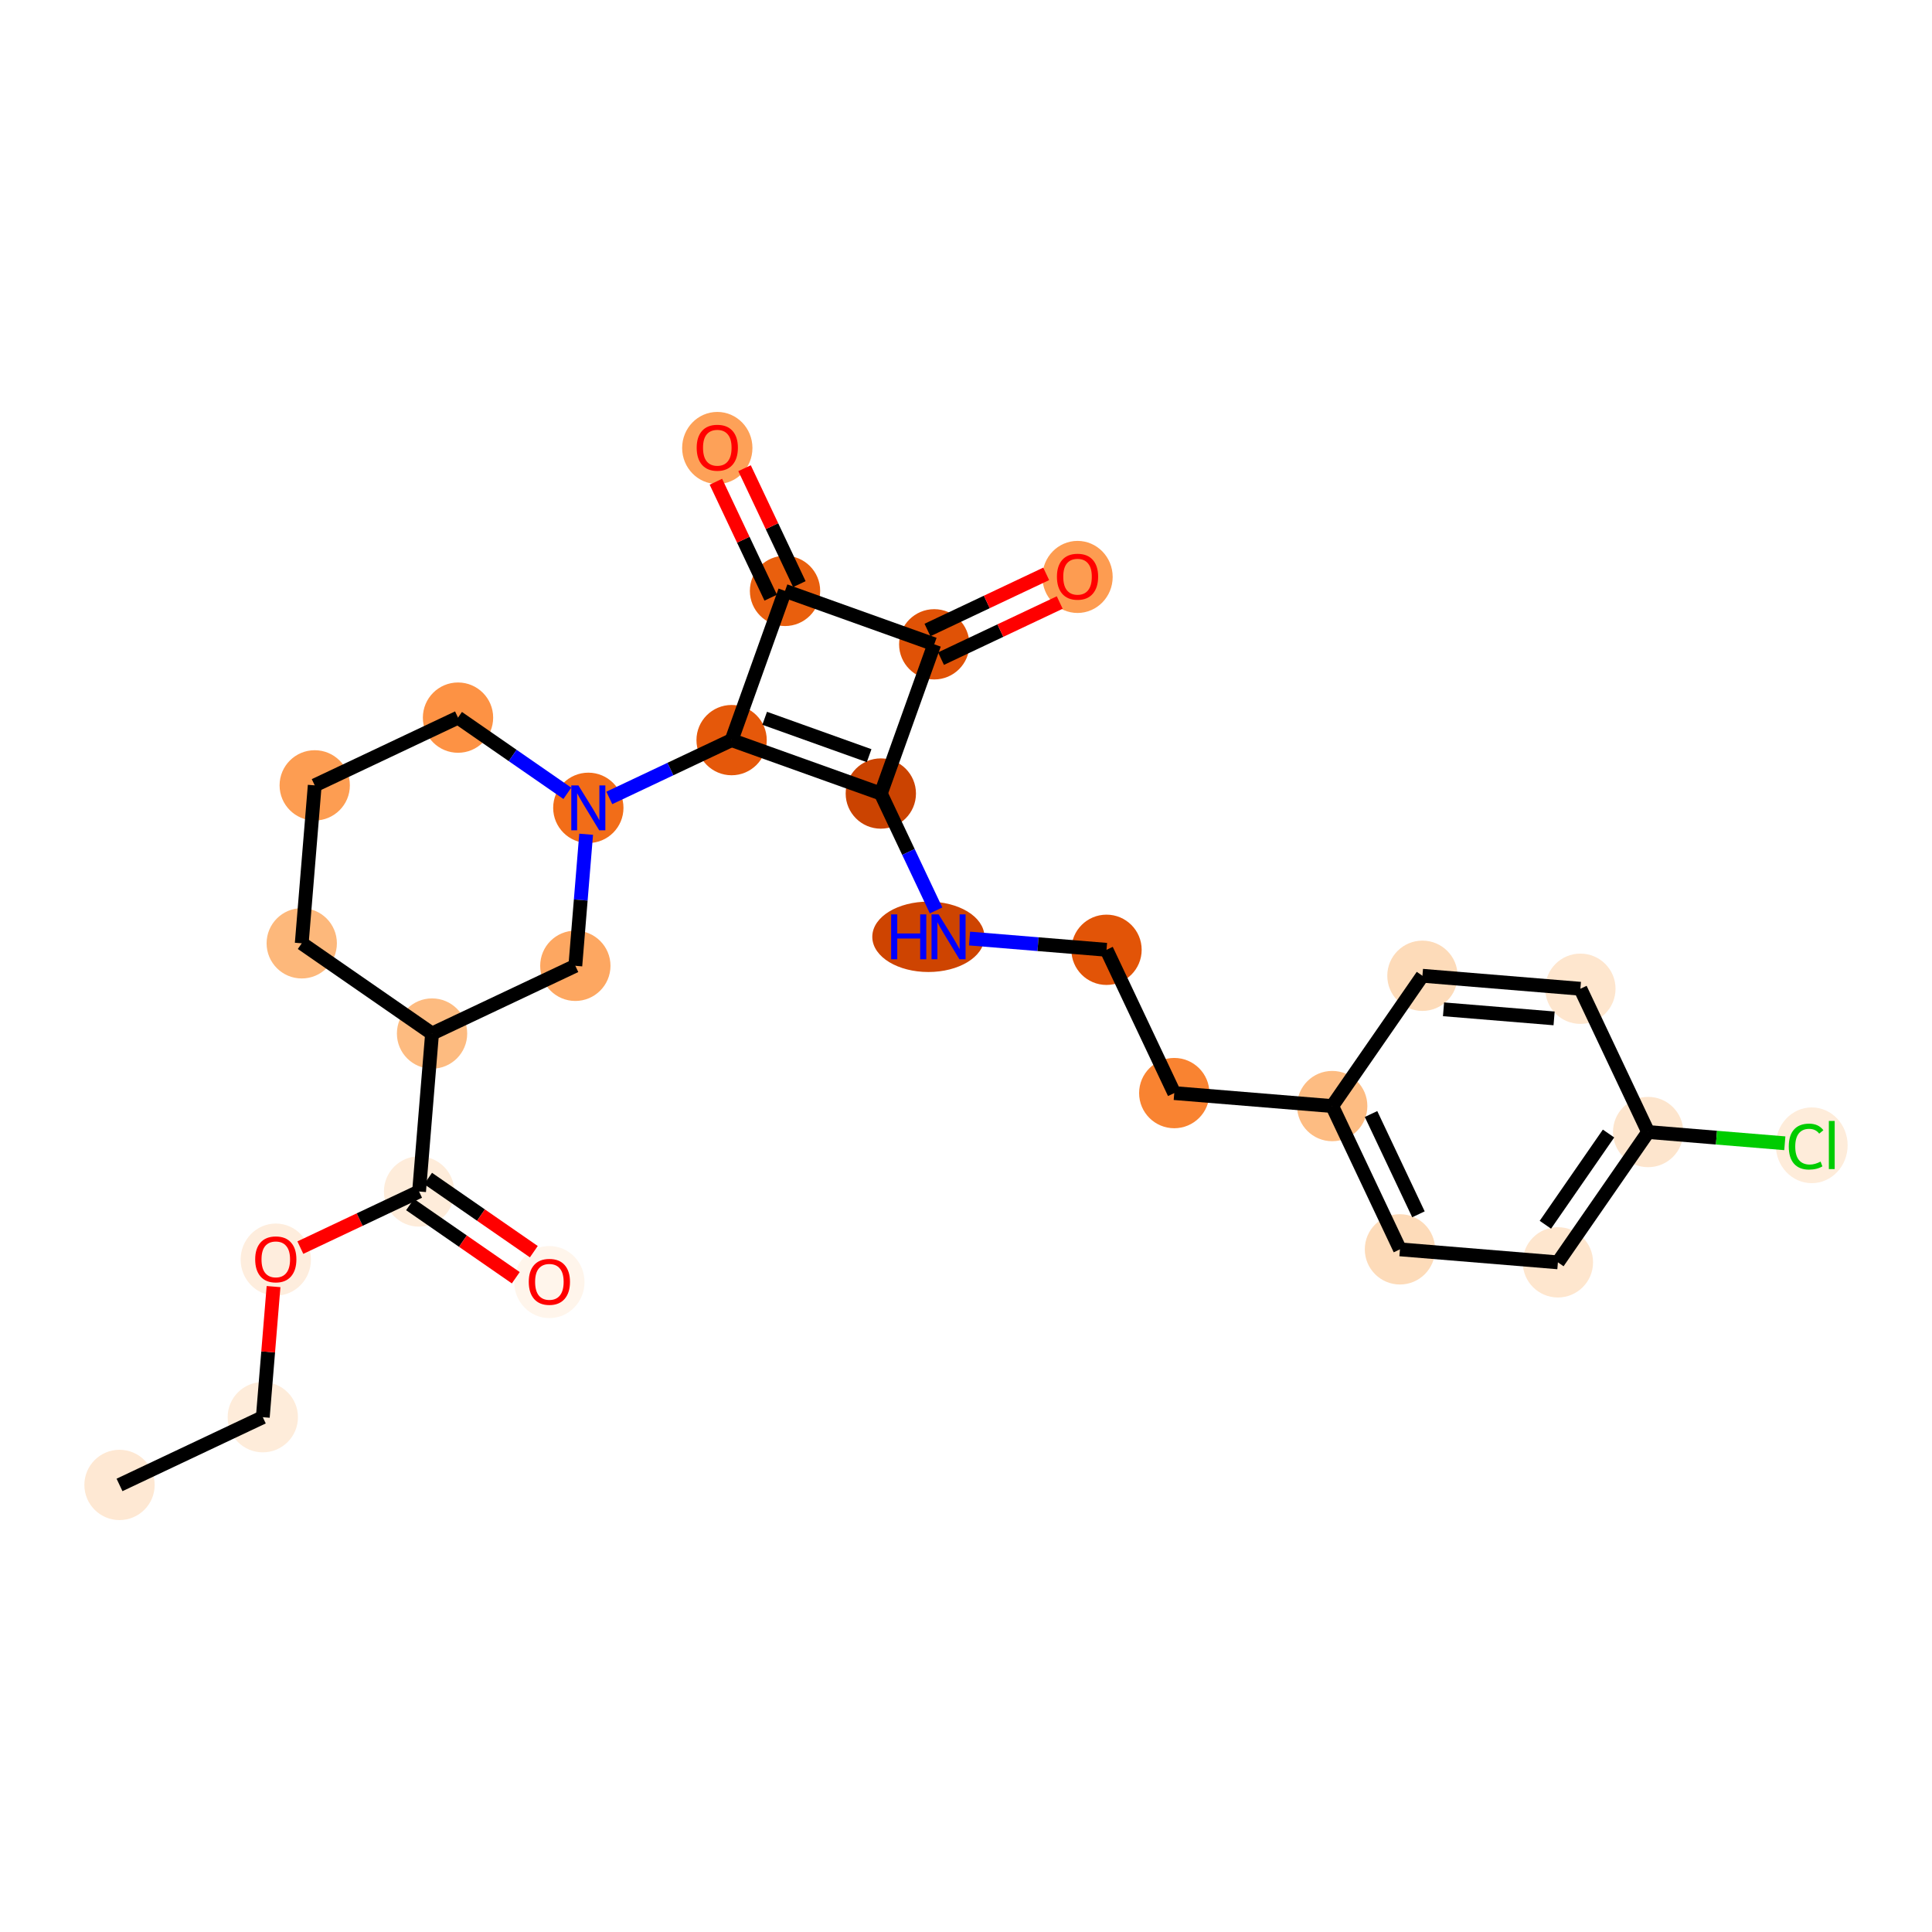 <?xml version='1.0' encoding='iso-8859-1'?>
<svg version='1.1' baseProfile='full'
              xmlns='http://www.w3.org/2000/svg'
                      xmlns:rdkit='http://www.rdkit.org/xml'
                      xmlns:xlink='http://www.w3.org/1999/xlink'
                  xml:space='preserve'
width='280px' height='280px' viewBox='0 0 280 280'>
<!-- END OF HEADER -->
<rect style='opacity:1.0;fill:#FFFFFF;stroke:none' width='280' height='280' x='0' y='0'> </rect>
<ellipse cx='17.321' cy='215.208' rx='4.594' ry='4.594'  style='fill:#FEE8D3;fill-rule:evenodd;stroke:#FEE8D3;stroke-width:1.0px;stroke-linecap:butt;stroke-linejoin:miter;stroke-opacity:1' />
<ellipse cx='38.087' cy='205.391' rx='4.594' ry='4.594'  style='fill:#FEECDA;fill-rule:evenodd;stroke:#FEECDA;stroke-width:1.0px;stroke-linecap:butt;stroke-linejoin:miter;stroke-opacity:1' />
<ellipse cx='39.969' cy='182.549' rx='4.594' ry='4.723'  style='fill:#FEEDDD;fill-rule:evenodd;stroke:#FEEDDD;stroke-width:1.0px;stroke-linecap:butt;stroke-linejoin:miter;stroke-opacity:1' />
<ellipse cx='60.735' cy='172.681' rx='4.594' ry='4.594'  style='fill:#FEECDA;fill-rule:evenodd;stroke:#FEECDA;stroke-width:1.0px;stroke-linecap:butt;stroke-linejoin:miter;stroke-opacity:1' />
<ellipse cx='79.62' cy='185.807' rx='4.594' ry='4.723'  style='fill:#FFF5EB;fill-rule:evenodd;stroke:#FFF5EB;stroke-width:1.0px;stroke-linecap:butt;stroke-linejoin:miter;stroke-opacity:1' />
<ellipse cx='62.616' cy='149.789' rx='4.594' ry='4.594'  style='fill:#FDBB80;fill-rule:evenodd;stroke:#FDBB80;stroke-width:1.0px;stroke-linecap:butt;stroke-linejoin:miter;stroke-opacity:1' />
<ellipse cx='43.731' cy='136.713' rx='4.594' ry='4.594'  style='fill:#FDB87B;fill-rule:evenodd;stroke:#FDB87B;stroke-width:1.0px;stroke-linecap:butt;stroke-linejoin:miter;stroke-opacity:1' />
<ellipse cx='45.613' cy='113.821' rx='4.594' ry='4.594'  style='fill:#FD9D52;fill-rule:evenodd;stroke:#FD9D52;stroke-width:1.0px;stroke-linecap:butt;stroke-linejoin:miter;stroke-opacity:1' />
<ellipse cx='66.379' cy='104.004' rx='4.594' ry='4.594'  style='fill:#FD9244;fill-rule:evenodd;stroke:#FD9244;stroke-width:1.0px;stroke-linecap:butt;stroke-linejoin:miter;stroke-opacity:1' />
<ellipse cx='85.264' cy='117.08' rx='4.594' ry='4.6'  style='fill:#F26D18;fill-rule:evenodd;stroke:#F26D18;stroke-width:1.0px;stroke-linecap:butt;stroke-linejoin:miter;stroke-opacity:1' />
<ellipse cx='106.03' cy='107.263' rx='4.594' ry='4.594'  style='fill:#E5580A;fill-rule:evenodd;stroke:#E5580A;stroke-width:1.0px;stroke-linecap:butt;stroke-linejoin:miter;stroke-opacity:1' />
<ellipse cx='127.655' cy='115.005' rx='4.594' ry='4.594'  style='fill:#CB4301;fill-rule:evenodd;stroke:#CB4301;stroke-width:1.0px;stroke-linecap:butt;stroke-linejoin:miter;stroke-opacity:1' />
<ellipse cx='134.546' cy='135.771' rx='7.627' ry='4.6'  style='fill:#CE4401;fill-rule:evenodd;stroke:#CE4401;stroke-width:1.0px;stroke-linecap:butt;stroke-linejoin:miter;stroke-opacity:1' />
<ellipse cx='160.365' cy='137.652' rx='4.594' ry='4.594'  style='fill:#E25407;fill-rule:evenodd;stroke:#E25407;stroke-width:1.0px;stroke-linecap:butt;stroke-linejoin:miter;stroke-opacity:1' />
<ellipse cx='170.182' cy='158.419' rx='4.594' ry='4.594'  style='fill:#F98331;fill-rule:evenodd;stroke:#F98331;stroke-width:1.0px;stroke-linecap:butt;stroke-linejoin:miter;stroke-opacity:1' />
<ellipse cx='193.074' cy='160.3' rx='4.594' ry='4.594'  style='fill:#FDBC82;fill-rule:evenodd;stroke:#FDBC82;stroke-width:1.0px;stroke-linecap:butt;stroke-linejoin:miter;stroke-opacity:1' />
<ellipse cx='202.891' cy='181.066' rx='4.594' ry='4.594'  style='fill:#FDDBB9;fill-rule:evenodd;stroke:#FDDBB9;stroke-width:1.0px;stroke-linecap:butt;stroke-linejoin:miter;stroke-opacity:1' />
<ellipse cx='225.783' cy='182.948' rx='4.594' ry='4.594'  style='fill:#FEE6CE;fill-rule:evenodd;stroke:#FEE6CE;stroke-width:1.0px;stroke-linecap:butt;stroke-linejoin:miter;stroke-opacity:1' />
<ellipse cx='238.859' cy='164.063' rx='4.594' ry='4.594'  style='fill:#FDE5CD;fill-rule:evenodd;stroke:#FDE5CD;stroke-width:1.0px;stroke-linecap:butt;stroke-linejoin:miter;stroke-opacity:1' />
<ellipse cx='262.569' cy='165.985' rx='4.704' ry='4.99'  style='fill:#FEECDA;fill-rule:evenodd;stroke:#FEECDA;stroke-width:1.0px;stroke-linecap:butt;stroke-linejoin:miter;stroke-opacity:1' />
<ellipse cx='229.042' cy='143.297' rx='4.594' ry='4.594'  style='fill:#FEE6CE;fill-rule:evenodd;stroke:#FEE6CE;stroke-width:1.0px;stroke-linecap:butt;stroke-linejoin:miter;stroke-opacity:1' />
<ellipse cx='206.15' cy='141.415' rx='4.594' ry='4.594'  style='fill:#FDDBB9;fill-rule:evenodd;stroke:#FDDBB9;stroke-width:1.0px;stroke-linecap:butt;stroke-linejoin:miter;stroke-opacity:1' />
<ellipse cx='135.398' cy='93.379' rx='4.594' ry='4.594'  style='fill:#E05206;fill-rule:evenodd;stroke:#E05206;stroke-width:1.0px;stroke-linecap:butt;stroke-linejoin:miter;stroke-opacity:1' />
<ellipse cx='156.164' cy='83.613' rx='4.594' ry='4.723'  style='fill:#FD9C51;fill-rule:evenodd;stroke:#FD9C51;stroke-width:1.0px;stroke-linecap:butt;stroke-linejoin:miter;stroke-opacity:1' />
<ellipse cx='113.772' cy='85.637' rx='4.594' ry='4.594'  style='fill:#E95F0D;fill-rule:evenodd;stroke:#E95F0D;stroke-width:1.0px;stroke-linecap:butt;stroke-linejoin:miter;stroke-opacity:1' />
<ellipse cx='103.955' cy='64.922' rx='4.594' ry='4.723'  style='fill:#FDA158;fill-rule:evenodd;stroke:#FDA158;stroke-width:1.0px;stroke-linecap:butt;stroke-linejoin:miter;stroke-opacity:1' />
<ellipse cx='83.382' cy='139.972' rx='4.594' ry='4.594'  style='fill:#FDA761;fill-rule:evenodd;stroke:#FDA761;stroke-width:1.0px;stroke-linecap:butt;stroke-linejoin:miter;stroke-opacity:1' />
<path class='bond-0 atom-0 atom-1' d='M 17.321,215.208 L 38.087,205.391' style='fill:none;fill-rule:evenodd;stroke:#000000;stroke-width:2.0px;stroke-linecap:butt;stroke-linejoin:miter;stroke-opacity:1' />
<path class='bond-1 atom-1 atom-2' d='M 38.087,205.391 L 38.865,195.927' style='fill:none;fill-rule:evenodd;stroke:#000000;stroke-width:2.0px;stroke-linecap:butt;stroke-linejoin:miter;stroke-opacity:1' />
<path class='bond-1 atom-1 atom-2' d='M 38.865,195.927 L 39.643,186.463' style='fill:none;fill-rule:evenodd;stroke:#FF0000;stroke-width:2.0px;stroke-linecap:butt;stroke-linejoin:miter;stroke-opacity:1' />
<path class='bond-2 atom-2 atom-3' d='M 43.529,180.815 L 52.132,176.748' style='fill:none;fill-rule:evenodd;stroke:#FF0000;stroke-width:2.0px;stroke-linecap:butt;stroke-linejoin:miter;stroke-opacity:1' />
<path class='bond-2 atom-2 atom-3' d='M 52.132,176.748 L 60.735,172.681' style='fill:none;fill-rule:evenodd;stroke:#000000;stroke-width:2.0px;stroke-linecap:butt;stroke-linejoin:miter;stroke-opacity:1' />
<path class='bond-3 atom-3 atom-4' d='M 59.427,174.57 L 67.09,179.875' style='fill:none;fill-rule:evenodd;stroke:#000000;stroke-width:2.0px;stroke-linecap:butt;stroke-linejoin:miter;stroke-opacity:1' />
<path class='bond-3 atom-3 atom-4' d='M 67.09,179.875 L 74.752,185.18' style='fill:none;fill-rule:evenodd;stroke:#FF0000;stroke-width:2.0px;stroke-linecap:butt;stroke-linejoin:miter;stroke-opacity:1' />
<path class='bond-3 atom-3 atom-4' d='M 62.042,170.793 L 69.705,176.098' style='fill:none;fill-rule:evenodd;stroke:#000000;stroke-width:2.0px;stroke-linecap:butt;stroke-linejoin:miter;stroke-opacity:1' />
<path class='bond-3 atom-3 atom-4' d='M 69.705,176.098 L 77.367,181.403' style='fill:none;fill-rule:evenodd;stroke:#FF0000;stroke-width:2.0px;stroke-linecap:butt;stroke-linejoin:miter;stroke-opacity:1' />
<path class='bond-4 atom-3 atom-5' d='M 60.735,172.681 L 62.616,149.789' style='fill:none;fill-rule:evenodd;stroke:#000000;stroke-width:2.0px;stroke-linecap:butt;stroke-linejoin:miter;stroke-opacity:1' />
<path class='bond-5 atom-5 atom-6' d='M 62.616,149.789 L 43.731,136.713' style='fill:none;fill-rule:evenodd;stroke:#000000;stroke-width:2.0px;stroke-linecap:butt;stroke-linejoin:miter;stroke-opacity:1' />
<path class='bond-26 atom-26 atom-5' d='M 83.382,139.972 L 62.616,149.789' style='fill:none;fill-rule:evenodd;stroke:#000000;stroke-width:2.0px;stroke-linecap:butt;stroke-linejoin:miter;stroke-opacity:1' />
<path class='bond-6 atom-6 atom-7' d='M 43.731,136.713 L 45.613,113.821' style='fill:none;fill-rule:evenodd;stroke:#000000;stroke-width:2.0px;stroke-linecap:butt;stroke-linejoin:miter;stroke-opacity:1' />
<path class='bond-7 atom-7 atom-8' d='M 45.613,113.821 L 66.379,104.004' style='fill:none;fill-rule:evenodd;stroke:#000000;stroke-width:2.0px;stroke-linecap:butt;stroke-linejoin:miter;stroke-opacity:1' />
<path class='bond-8 atom-8 atom-9' d='M 66.379,104.004 L 74.301,109.489' style='fill:none;fill-rule:evenodd;stroke:#000000;stroke-width:2.0px;stroke-linecap:butt;stroke-linejoin:miter;stroke-opacity:1' />
<path class='bond-8 atom-8 atom-9' d='M 74.301,109.489 L 82.223,114.974' style='fill:none;fill-rule:evenodd;stroke:#0000FF;stroke-width:2.0px;stroke-linecap:butt;stroke-linejoin:miter;stroke-opacity:1' />
<path class='bond-9 atom-9 atom-10' d='M 88.305,115.642 L 97.167,111.452' style='fill:none;fill-rule:evenodd;stroke:#0000FF;stroke-width:2.0px;stroke-linecap:butt;stroke-linejoin:miter;stroke-opacity:1' />
<path class='bond-9 atom-9 atom-10' d='M 97.167,111.452 L 106.03,107.263' style='fill:none;fill-rule:evenodd;stroke:#000000;stroke-width:2.0px;stroke-linecap:butt;stroke-linejoin:miter;stroke-opacity:1' />
<path class='bond-25 atom-9 atom-26' d='M 84.949,120.906 L 84.166,130.439' style='fill:none;fill-rule:evenodd;stroke:#0000FF;stroke-width:2.0px;stroke-linecap:butt;stroke-linejoin:miter;stroke-opacity:1' />
<path class='bond-25 atom-9 atom-26' d='M 84.166,130.439 L 83.382,139.972' style='fill:none;fill-rule:evenodd;stroke:#000000;stroke-width:2.0px;stroke-linecap:butt;stroke-linejoin:miter;stroke-opacity:1' />
<path class='bond-10 atom-10 atom-11' d='M 106.03,107.263 L 127.655,115.005' style='fill:none;fill-rule:evenodd;stroke:#000000;stroke-width:2.0px;stroke-linecap:butt;stroke-linejoin:miter;stroke-opacity:1' />
<path class='bond-10 atom-10 atom-11' d='M 110.822,104.099 L 125.96,109.519' style='fill:none;fill-rule:evenodd;stroke:#000000;stroke-width:2.0px;stroke-linecap:butt;stroke-linejoin:miter;stroke-opacity:1' />
<path class='bond-27 atom-24 atom-10' d='M 113.772,85.637 L 106.03,107.263' style='fill:none;fill-rule:evenodd;stroke:#000000;stroke-width:2.0px;stroke-linecap:butt;stroke-linejoin:miter;stroke-opacity:1' />
<path class='bond-11 atom-11 atom-12' d='M 127.655,115.005 L 131.659,123.475' style='fill:none;fill-rule:evenodd;stroke:#000000;stroke-width:2.0px;stroke-linecap:butt;stroke-linejoin:miter;stroke-opacity:1' />
<path class='bond-11 atom-11 atom-12' d='M 131.659,123.475 L 135.663,131.944' style='fill:none;fill-rule:evenodd;stroke:#0000FF;stroke-width:2.0px;stroke-linecap:butt;stroke-linejoin:miter;stroke-opacity:1' />
<path class='bond-21 atom-11 atom-22' d='M 127.655,115.005 L 135.398,93.379' style='fill:none;fill-rule:evenodd;stroke:#000000;stroke-width:2.0px;stroke-linecap:butt;stroke-linejoin:miter;stroke-opacity:1' />
<path class='bond-12 atom-12 atom-13' d='M 140.513,136.021 L 150.439,136.837' style='fill:none;fill-rule:evenodd;stroke:#0000FF;stroke-width:2.0px;stroke-linecap:butt;stroke-linejoin:miter;stroke-opacity:1' />
<path class='bond-12 atom-12 atom-13' d='M 150.439,136.837 L 160.365,137.652' style='fill:none;fill-rule:evenodd;stroke:#000000;stroke-width:2.0px;stroke-linecap:butt;stroke-linejoin:miter;stroke-opacity:1' />
<path class='bond-13 atom-13 atom-14' d='M 160.365,137.652 L 170.182,158.419' style='fill:none;fill-rule:evenodd;stroke:#000000;stroke-width:2.0px;stroke-linecap:butt;stroke-linejoin:miter;stroke-opacity:1' />
<path class='bond-14 atom-14 atom-15' d='M 170.182,158.419 L 193.074,160.3' style='fill:none;fill-rule:evenodd;stroke:#000000;stroke-width:2.0px;stroke-linecap:butt;stroke-linejoin:miter;stroke-opacity:1' />
<path class='bond-15 atom-15 atom-16' d='M 193.074,160.3 L 202.891,181.066' style='fill:none;fill-rule:evenodd;stroke:#000000;stroke-width:2.0px;stroke-linecap:butt;stroke-linejoin:miter;stroke-opacity:1' />
<path class='bond-15 atom-15 atom-16' d='M 198.7,161.452 L 205.572,175.988' style='fill:none;fill-rule:evenodd;stroke:#000000;stroke-width:2.0px;stroke-linecap:butt;stroke-linejoin:miter;stroke-opacity:1' />
<path class='bond-28 atom-21 atom-15' d='M 206.15,141.415 L 193.074,160.3' style='fill:none;fill-rule:evenodd;stroke:#000000;stroke-width:2.0px;stroke-linecap:butt;stroke-linejoin:miter;stroke-opacity:1' />
<path class='bond-16 atom-16 atom-17' d='M 202.891,181.066 L 225.783,182.948' style='fill:none;fill-rule:evenodd;stroke:#000000;stroke-width:2.0px;stroke-linecap:butt;stroke-linejoin:miter;stroke-opacity:1' />
<path class='bond-17 atom-17 atom-18' d='M 225.783,182.948 L 238.859,164.063' style='fill:none;fill-rule:evenodd;stroke:#000000;stroke-width:2.0px;stroke-linecap:butt;stroke-linejoin:miter;stroke-opacity:1' />
<path class='bond-17 atom-17 atom-18' d='M 223.968,177.5 L 233.121,164.28' style='fill:none;fill-rule:evenodd;stroke:#000000;stroke-width:2.0px;stroke-linecap:butt;stroke-linejoin:miter;stroke-opacity:1' />
<path class='bond-18 atom-18 atom-19' d='M 238.859,164.063 L 248.764,164.877' style='fill:none;fill-rule:evenodd;stroke:#000000;stroke-width:2.0px;stroke-linecap:butt;stroke-linejoin:miter;stroke-opacity:1' />
<path class='bond-18 atom-18 atom-19' d='M 248.764,164.877 L 258.669,165.691' style='fill:none;fill-rule:evenodd;stroke:#00CC00;stroke-width:2.0px;stroke-linecap:butt;stroke-linejoin:miter;stroke-opacity:1' />
<path class='bond-19 atom-18 atom-20' d='M 238.859,164.063 L 229.042,143.297' style='fill:none;fill-rule:evenodd;stroke:#000000;stroke-width:2.0px;stroke-linecap:butt;stroke-linejoin:miter;stroke-opacity:1' />
<path class='bond-20 atom-20 atom-21' d='M 229.042,143.297 L 206.15,141.415' style='fill:none;fill-rule:evenodd;stroke:#000000;stroke-width:2.0px;stroke-linecap:butt;stroke-linejoin:miter;stroke-opacity:1' />
<path class='bond-20 atom-20 atom-21' d='M 225.232,147.593 L 209.207,146.276' style='fill:none;fill-rule:evenodd;stroke:#000000;stroke-width:2.0px;stroke-linecap:butt;stroke-linejoin:miter;stroke-opacity:1' />
<path class='bond-22 atom-22 atom-23' d='M 136.379,95.456 L 144.982,91.389' style='fill:none;fill-rule:evenodd;stroke:#000000;stroke-width:2.0px;stroke-linecap:butt;stroke-linejoin:miter;stroke-opacity:1' />
<path class='bond-22 atom-22 atom-23' d='M 144.982,91.389 L 153.585,87.322' style='fill:none;fill-rule:evenodd;stroke:#FF0000;stroke-width:2.0px;stroke-linecap:butt;stroke-linejoin:miter;stroke-opacity:1' />
<path class='bond-22 atom-22 atom-23' d='M 134.416,91.303 L 143.019,87.236' style='fill:none;fill-rule:evenodd;stroke:#000000;stroke-width:2.0px;stroke-linecap:butt;stroke-linejoin:miter;stroke-opacity:1' />
<path class='bond-22 atom-22 atom-23' d='M 143.019,87.236 L 151.622,83.169' style='fill:none;fill-rule:evenodd;stroke:#FF0000;stroke-width:2.0px;stroke-linecap:butt;stroke-linejoin:miter;stroke-opacity:1' />
<path class='bond-23 atom-22 atom-24' d='M 135.398,93.379 L 113.772,85.637' style='fill:none;fill-rule:evenodd;stroke:#000000;stroke-width:2.0px;stroke-linecap:butt;stroke-linejoin:miter;stroke-opacity:1' />
<path class='bond-24 atom-24 atom-25' d='M 115.849,84.656 L 111.877,76.255' style='fill:none;fill-rule:evenodd;stroke:#000000;stroke-width:2.0px;stroke-linecap:butt;stroke-linejoin:miter;stroke-opacity:1' />
<path class='bond-24 atom-24 atom-25' d='M 111.877,76.255 L 107.906,67.854' style='fill:none;fill-rule:evenodd;stroke:#FF0000;stroke-width:2.0px;stroke-linecap:butt;stroke-linejoin:miter;stroke-opacity:1' />
<path class='bond-24 atom-24 atom-25' d='M 111.696,86.619 L 107.724,78.218' style='fill:none;fill-rule:evenodd;stroke:#000000;stroke-width:2.0px;stroke-linecap:butt;stroke-linejoin:miter;stroke-opacity:1' />
<path class='bond-24 atom-24 atom-25' d='M 107.724,78.218 L 103.753,69.817' style='fill:none;fill-rule:evenodd;stroke:#FF0000;stroke-width:2.0px;stroke-linecap:butt;stroke-linejoin:miter;stroke-opacity:1' />
<path  class='atom-2' d='M 36.983 182.517
Q 36.983 180.955, 37.754 180.082
Q 38.526 179.209, 39.969 179.209
Q 41.411 179.209, 42.183 180.082
Q 42.955 180.955, 42.955 182.517
Q 42.955 184.097, 42.174 184.997
Q 41.393 185.889, 39.969 185.889
Q 38.535 185.889, 37.754 184.997
Q 36.983 184.106, 36.983 182.517
M 39.969 185.154
Q 40.961 185.154, 41.494 184.492
Q 42.036 183.821, 42.036 182.517
Q 42.036 181.24, 41.494 180.596
Q 40.961 179.944, 39.969 179.944
Q 38.976 179.944, 38.434 180.587
Q 37.901 181.23, 37.901 182.517
Q 37.901 183.831, 38.434 184.492
Q 38.976 185.154, 39.969 185.154
' fill='#FF0000'/>
<path  class='atom-4' d='M 76.633 185.775
Q 76.633 184.213, 77.405 183.341
Q 78.177 182.468, 79.62 182.468
Q 81.062 182.468, 81.834 183.341
Q 82.606 184.213, 82.606 185.775
Q 82.606 187.356, 81.825 188.256
Q 81.044 189.147, 79.62 189.147
Q 78.186 189.147, 77.405 188.256
Q 76.633 187.365, 76.633 185.775
M 79.62 188.412
Q 80.612 188.412, 81.145 187.751
Q 81.687 187.08, 81.687 185.775
Q 81.687 184.498, 81.145 183.855
Q 80.612 183.203, 79.62 183.203
Q 78.627 183.203, 78.085 183.846
Q 77.552 184.489, 77.552 185.775
Q 77.552 187.089, 78.085 187.751
Q 78.627 188.412, 79.62 188.412
' fill='#FF0000'/>
<path  class='atom-9' d='M 83.826 113.827
L 85.957 117.273
Q 86.169 117.612, 86.509 118.228
Q 86.849 118.844, 86.867 118.88
L 86.867 113.827
L 87.731 113.827
L 87.731 120.332
L 86.84 120.332
L 84.552 116.565
Q 84.285 116.124, 84 115.619
Q 83.725 115.113, 83.642 114.957
L 83.642 120.332
L 82.797 120.332
L 82.797 113.827
L 83.826 113.827
' fill='#0000FF'/>
<path  class='atom-12' d='M 129.153 132.519
L 130.035 132.519
L 130.035 135.284
L 133.361 135.284
L 133.361 132.519
L 134.243 132.519
L 134.243 139.024
L 133.361 139.024
L 133.361 136.019
L 130.035 136.019
L 130.035 139.024
L 129.153 139.024
L 129.153 132.519
' fill='#0000FF'/>
<path  class='atom-12' d='M 136.034 132.519
L 138.166 135.964
Q 138.377 136.304, 138.717 136.92
Q 139.057 137.535, 139.076 137.572
L 139.076 132.519
L 139.939 132.519
L 139.939 139.024
L 139.048 139.024
L 136.76 135.257
Q 136.494 134.816, 136.209 134.31
Q 135.933 133.805, 135.851 133.649
L 135.851 139.024
L 135.005 139.024
L 135.005 132.519
L 136.034 132.519
' fill='#0000FF'/>
<path  class='atom-19' d='M 259.243 166.169
Q 259.243 164.552, 259.996 163.707
Q 260.759 162.852, 262.202 162.852
Q 263.543 162.852, 264.26 163.799
L 263.653 164.295
Q 263.13 163.606, 262.202 163.606
Q 261.218 163.606, 260.695 164.267
Q 260.18 164.92, 260.18 166.169
Q 260.18 167.456, 260.713 168.117
Q 261.255 168.779, 262.303 168.779
Q 263.019 168.779, 263.855 168.347
L 264.113 169.036
Q 263.773 169.256, 263.258 169.385
Q 262.744 169.514, 262.174 169.514
Q 260.759 169.514, 259.996 168.65
Q 259.243 167.786, 259.243 166.169
' fill='#00CC00'/>
<path  class='atom-19' d='M 265.05 162.457
L 265.895 162.457
L 265.895 169.431
L 265.05 169.431
L 265.05 162.457
' fill='#00CC00'/>
<path  class='atom-23' d='M 153.178 83.581
Q 153.178 82.019, 153.949 81.146
Q 154.721 80.273, 156.164 80.273
Q 157.606 80.273, 158.378 81.146
Q 159.15 82.019, 159.15 83.581
Q 159.15 85.161, 158.369 86.062
Q 157.588 86.953, 156.164 86.953
Q 154.73 86.953, 153.949 86.062
Q 153.178 85.171, 153.178 83.581
M 156.164 86.218
Q 157.156 86.218, 157.689 85.556
Q 158.231 84.886, 158.231 83.581
Q 158.231 82.304, 157.689 81.661
Q 157.156 81.008, 156.164 81.008
Q 155.171 81.008, 154.629 81.651
Q 154.096 82.295, 154.096 83.581
Q 154.096 84.895, 154.629 85.556
Q 155.171 86.218, 156.164 86.218
' fill='#FF0000'/>
<path  class='atom-25' d='M 100.969 64.889
Q 100.969 63.328, 101.741 62.455
Q 102.513 61.582, 103.955 61.582
Q 105.398 61.582, 106.17 62.455
Q 106.941 63.328, 106.941 64.889
Q 106.941 66.47, 106.16 67.37
Q 105.379 68.261, 103.955 68.261
Q 102.522 68.261, 101.741 67.37
Q 100.969 66.479, 100.969 64.889
M 103.955 67.526
Q 104.948 67.526, 105.48 66.865
Q 106.023 66.194, 106.023 64.889
Q 106.023 63.612, 105.48 62.969
Q 104.948 62.317, 103.955 62.317
Q 102.963 62.317, 102.421 62.96
Q 101.888 63.603, 101.888 64.889
Q 101.888 66.203, 102.421 66.865
Q 102.963 67.526, 103.955 67.526
' fill='#FF0000'/>
</svg>
